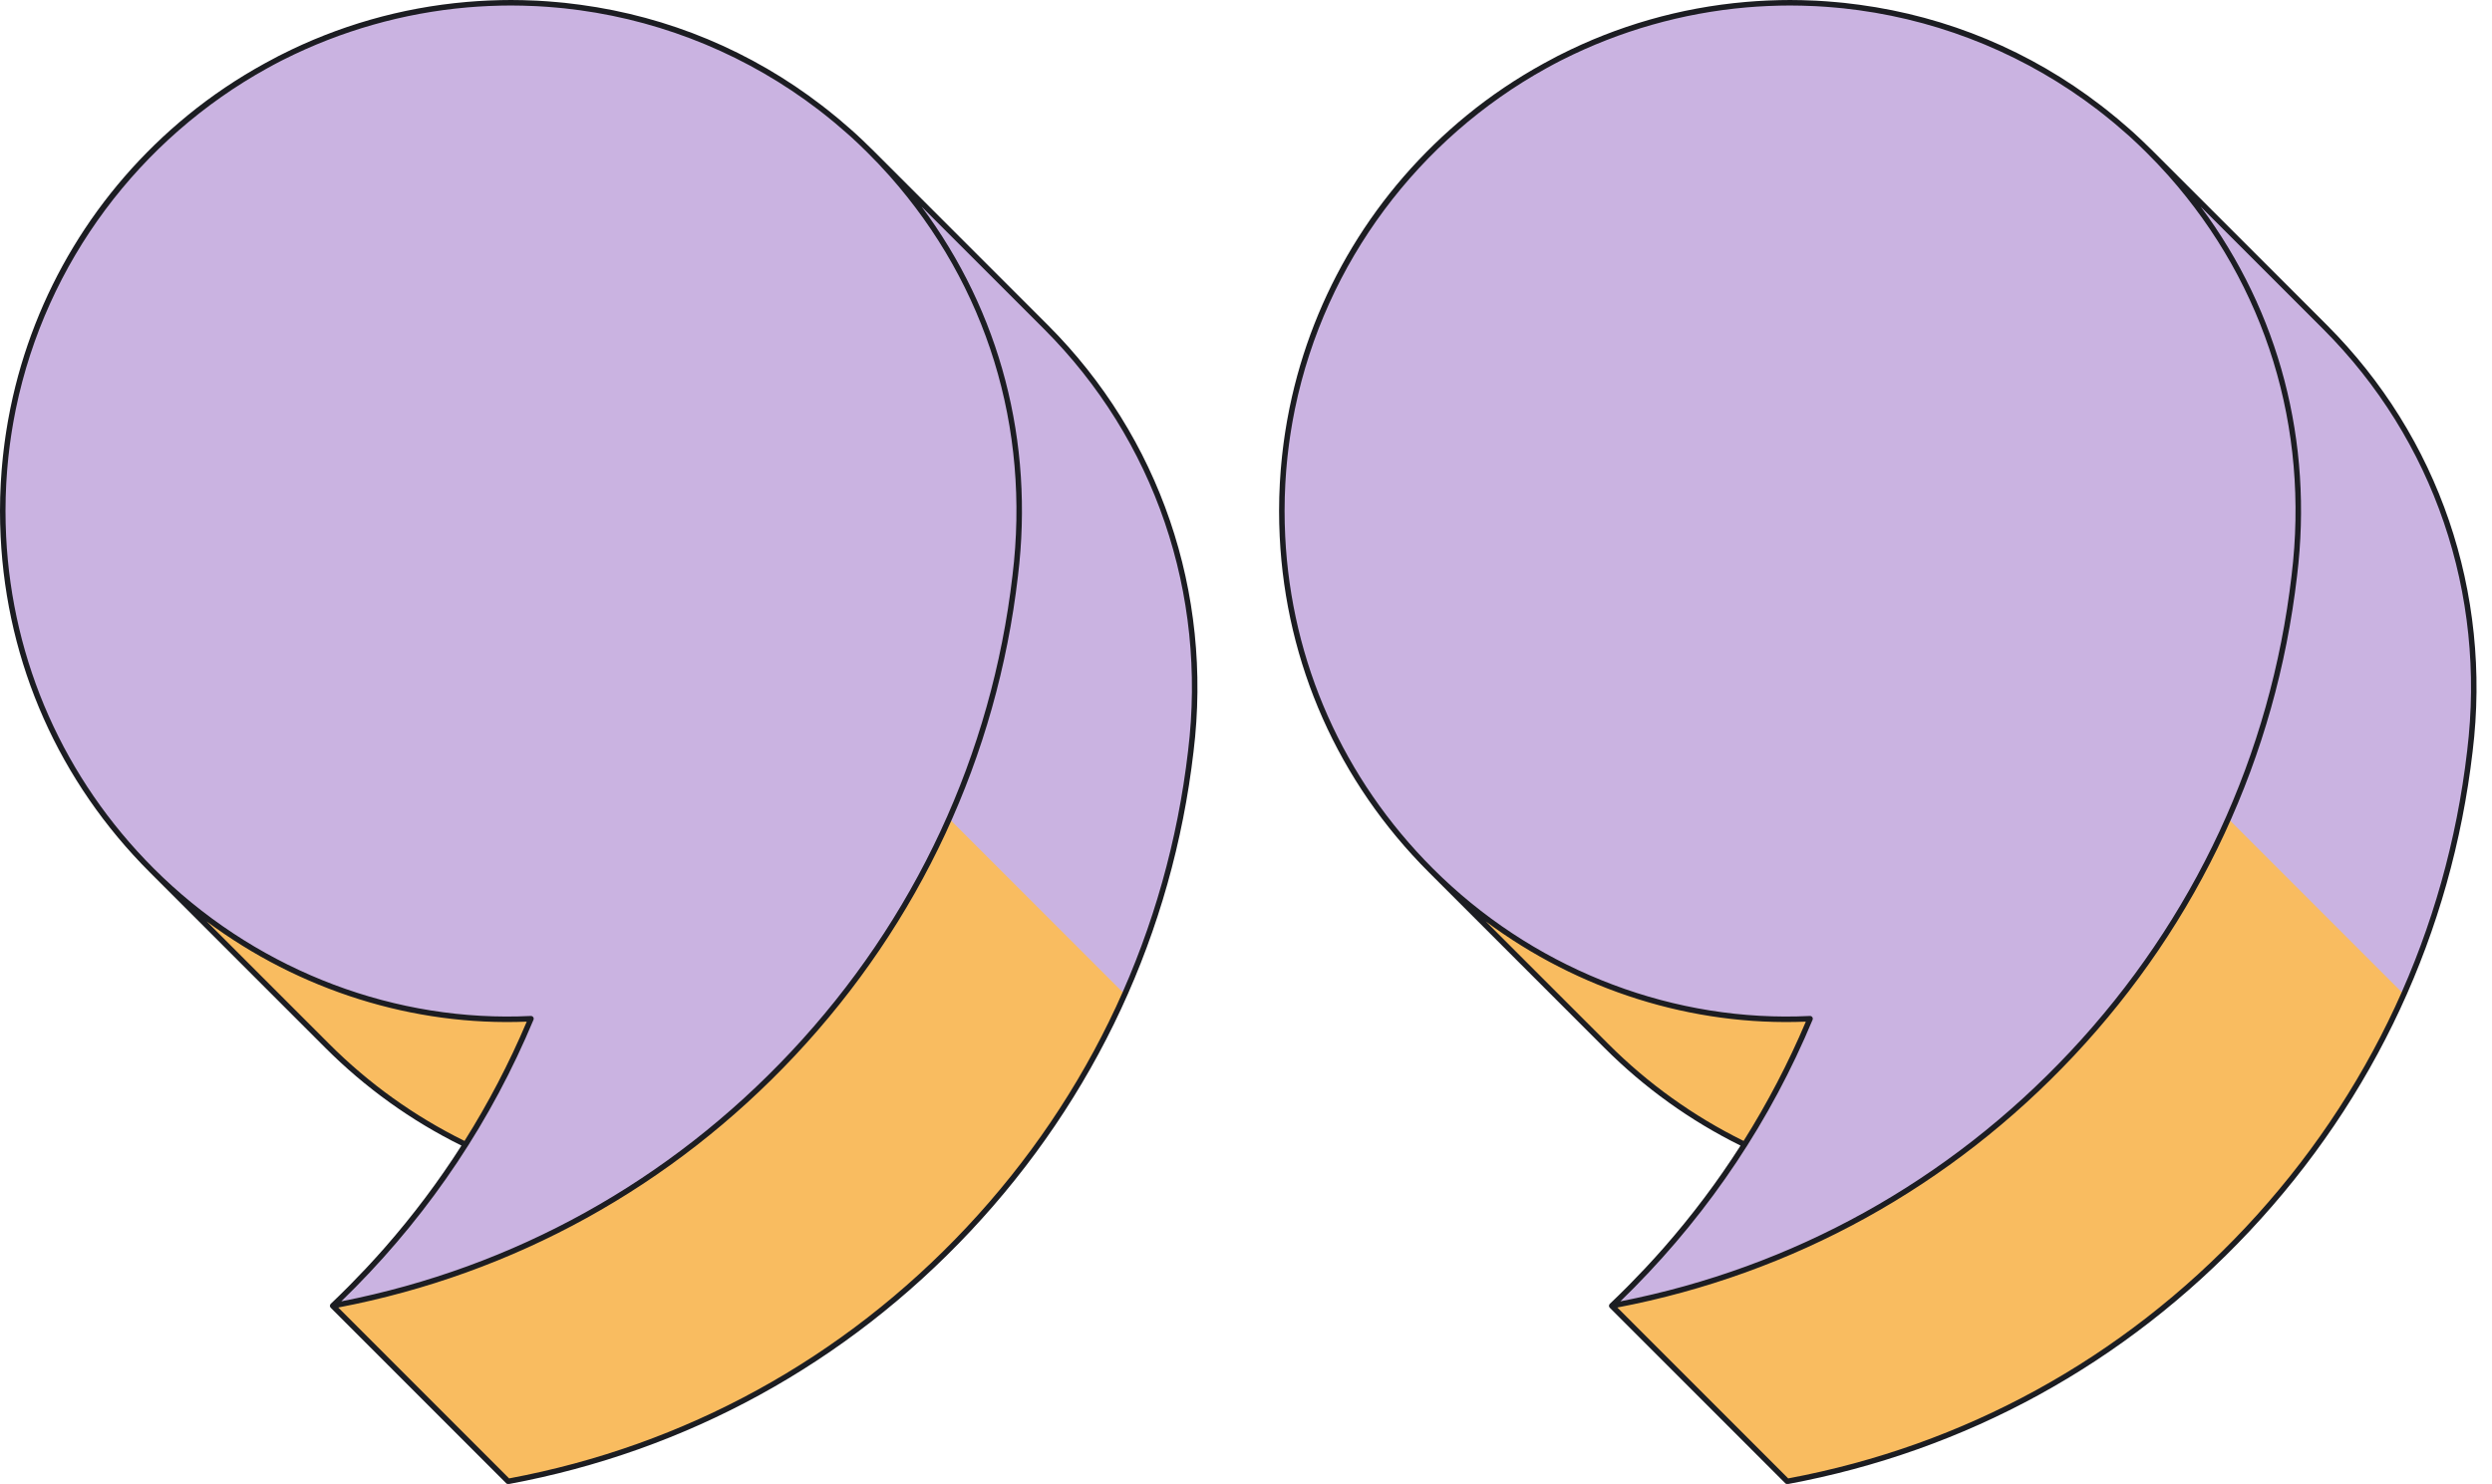 <svg xmlns="http://www.w3.org/2000/svg" xmlns:xlink="http://www.w3.org/1999/xlink" data-name="Layer 1" preserveAspectRatio="xMidYMid meet" version="1.0" viewBox="-0.0 0.0 453.0 269.8" zoomAndPan="magnify" style="fill: rgb(0, 0, 0);" original_string_length="24361"><g id="__id124_sgggrde97l"><path d="M96.52,185.21c-3.33,7.99-7.32,15.64-11.91,22.87-9.29-4.53-17.8-10.61-25.12-17.93l-31.91-31.91c-.39-.39-.77-.78-1.14-1.17,17.91,18.55,43.27,29.48,70.08,28.14Z" style="fill: rgb(249, 188, 96);"/></g><g id="__id125_sgggrde97l"><path d="M216.47,136.58c-1.81,15.55-5.94,30.38-12.05,44.15-20.15,45.47-61.79,79.3-112.04,88.6l-31.91-31.92c1.45-1.38,2.88-2.78,4.27-4.22,.46-.46,.91-.93,1.35-1.4,1.38-1.44,2.72-2.9,4.03-4.4,.36-.4,.71-.8,1.05-1.2,1.93-2.23,3.79-4.52,5.57-6.86,.38-.48,.74-.96,1.1-1.44,.48-.63,.95-1.27,1.41-1.92,.5-.68,.99-1.37,1.48-2.06,.38-.54,.76-1.09,1.13-1.65,.94-1.38,1.86-2.77,2.75-4.18,4.59-7.23,8.58-14.88,11.91-22.87-26.81,1.34-52.17-9.59-70.08-28.14-.44-.46-.88-.92-1.32-1.39l-.27-.3c-.38-.41-.75-.82-1.12-1.24-.33-.37-.66-.75-.98-1.13-.34-.38-.67-.77-.99-1.16-.89-1.08-1.76-2.17-2.61-3.29-.42-.55-.83-1.11-1.23-1.67-1.01-1.39-1.98-2.82-2.9-4.27-.36-.55-.71-1.11-1.05-1.67-.02-.02-.03-.04-.04-.06-.38-.61-.74-1.23-1.1-1.86-.46-.78-.91-1.58-1.34-2.39-.27-.5-.54-1.01-.8-1.52-1.32-2.56-2.53-5.19-3.61-7.9-.2-.49-.39-.99-.58-1.49-.95-2.48-1.79-5.02-2.52-7.61-.38-1.33-.73-2.67-1.04-4.02-.36-1.51-.67-3.03-.95-4.56-.14-.77-.27-1.55-.39-2.32-.01-.04-.01-.08-.02-.12-.23-1.51-.43-3.04-.59-4.58-.32-3.15-.49-6.36-.49-9.62,0-.87,.01-1.74,.04-2.61,.02-.79,.05-1.57,.09-2.34,.03-.54,.06-1.08,.11-1.62,.01-.26,.03-.51,.05-.77,.04-.56,.09-1.13,.15-1.69,.03-.31,.06-.63,.1-.95,.03-.35,.07-.7,.12-1.06,.08-.74,.18-1.49,.29-2.23v-.01c.12-.87,.26-1.73,.41-2.59,.12-.69,.25-1.38,.39-2.06,.18-.99,.39-1.96,.62-2.93,.14-.61,.28-1.22,.44-1.82l.12-.48c.09-.35,.18-.7,.28-1.05,.14-.54,.3-1.08,.45-1.62,.04-.14,.08-.27,.12-.4,.21-.71,.43-1.42,.66-2.13,.01-.05,.03-.1,.05-.15,.21-.66,.43-1.31,.66-1.96,.08-.26,.18-.53,.28-.79,.22-.61,.44-1.22,.68-1.82,.02-.07,.05-.15,.08-.22,.28-.73,.57-1.46,.88-2.18,.02-.06,.04-.12,.07-.18,.32-.77,.65-1.53,.99-2.29,.77-1.71,1.6-3.4,2.48-5.05,.29-.57,.59-1.12,.9-1.68,.03-.06,.06-.11,.09-.17,.36-.64,.72-1.27,1.09-1.9,.06-.1,.12-.21,.18-.31,.83-1.4,1.7-2.78,2.6-4.13,.47-.7,.94-1.39,1.43-2.08,.97-1.37,1.97-2.71,3.01-4.02,.46-.59,.93-1.17,1.41-1.74,.18-.22,.36-.44,.56-.66,.38-.46,.77-.9,1.17-1.35,.04-.07,.1-.13,.17-.19,.51-.59,1.05-1.18,1.59-1.76,0-.01,.02-.02,.02-.02,.51-.55,1.04-1.1,1.57-1.64,.07-.08,.15-.17,.24-.24,.51-.53,1.03-1.04,1.55-1.54,2.78-2.7,5.72-5.21,8.81-7.52,.42-.32,.86-.64,1.29-.95,1.17-.85,2.36-1.67,3.57-2.46,.45-.3,.9-.59,1.36-.87,.13-.09,.27-.18,.4-.25,.43-.28,.87-.54,1.31-.8,.49-.31,.99-.6,1.48-.87,.53-.31,1.06-.61,1.59-.89,.7-.4,1.4-.77,2.11-1.13,.24-.13,.48-.25,.72-.37,.5-.25,1-.5,1.51-.74,.67-.33,1.35-.65,2.03-.95,.68-.31,1.37-.61,2.06-.9,.51-.22,1.03-.44,1.55-.64,1.57-.64,3.17-1.23,4.78-1.77,.71-.24,1.43-.48,2.16-.7,.69-.22,1.39-.43,2.1-.63,.11-.03,.21-.06,.32-.08,.49-.15,.99-.28,1.49-.41,.28-.08,.56-.16,.85-.22,.54-.14,1.08-.27,1.62-.39,.13-.04,.27-.07,.41-.1,.68-.16,1.37-.31,2.06-.45,.72-.15,1.44-.29,2.16-.42,.07-.01,.14-.02,.22-.04,1.32-.23,2.64-.44,3.98-.61h.02c.41-.06,.81-.11,1.21-.15,.5-.07,1-.12,1.49-.17,.08-.01,.15-.02,.22-.02,.65-.07,1.3-.13,1.95-.18,.15-.01,.31-.02,.46-.03,.61-.05,1.22-.09,1.83-.12l.54-.03c.67-.03,1.35-.06,2.03-.07,.05-.01,.1-.01,.15-.01,.78-.02,1.57-.03,2.36-.03,2.46,0,4.89,.1,7.3,.29,1.32,.1,2.65,.23,3.96,.4,4.37,.52,8.65,1.36,12.81,2.48,.4,.11,.8,.22,1.19,.33,3.64,1.03,7.19,2.28,10.63,3.73,.7,.3,1.4,.6,2.1,.92,1.14,.51,2.26,1.05,3.37,1.61,.89,.44,1.77,.9,2.65,1.38,1.97,1.06,3.89,2.2,5.76,3.4,4.38,2.8,8.5,5.96,12.34,9.45,1.09,.99,2.16,2.01,3.21,3.06h.01l31.91,31.9,.01,.01c19.2,19.2,30.01,46.86,26.33,77.12Z" style="fill: rgb(249, 188, 96);"/></g><g id="__id126_sgggrde97l"><path d="M216.47,136.58c-1.81,15.55-5.94,30.38-12.05,44.15L96.87,73.18,116.96,3.67c.4,.11,.8,.22,1.19,.33,3.64,1.03,7.19,2.28,10.63,3.73,.7,.3,1.4,.6,2.1,.92,1.14,.51,2.26,1.05,3.37,1.61,.89,.44,1.77,.9,2.65,1.38,1.97,1.06,3.89,2.2,5.76,3.4,4.38,2.8,8.5,5.96,12.34,9.45,1.09,.99,2.16,2.01,3.21,3.06h.01l31.91,31.9,.01,.01c19.2,19.2,30.01,46.86,26.33,77.12Z" style="fill: rgb(202, 179, 225);"/></g><g id="__id127_sgggrde97l"><path d="M184.55,104.67c-7.77,66.88-58.62,120.62-124.08,132.74,1.45-1.38,2.88-2.78,4.27-4.22,.46-.46,.91-.93,1.35-1.4,1.38-1.44,2.72-2.9,4.03-4.4,.35-.4,.7-.8,1.05-1.2,1.93-2.23,3.79-4.52,5.57-6.86,.38-.48,.74-.96,1.1-1.44,.48-.64,.95-1.28,1.41-1.92,.5-.68,.99-1.37,1.48-2.06,.38-.54,.76-1.09,1.13-1.65,.94-1.38,1.86-2.77,2.75-4.18,4.59-7.23,8.58-14.88,11.91-22.87-26.81,1.34-52.17-9.59-70.08-28.14-.44-.46-.88-.92-1.32-1.39l-.27-.3c-.38-.41-.75-.82-1.12-1.24-.33-.37-.66-.75-.98-1.13-.34-.38-.67-.77-.99-1.16-.89-1.08-1.76-2.17-2.61-3.29-.42-.55-.83-1.11-1.23-1.67-1.01-1.39-1.98-2.82-2.9-4.27-.36-.55-.71-1.11-1.05-1.67-.02-.02-.03-.04-.04-.06-.38-.61-.74-1.23-1.1-1.86-.46-.78-.91-1.58-1.34-2.39-.27-.5-.54-1.01-.8-1.52-1.32-2.56-2.53-5.19-3.61-7.9-.2-.49-.39-.99-.58-1.49-.95-2.48-1.79-5.02-2.52-7.61-.38-1.33-.73-2.67-1.04-4.02-.36-1.51-.67-3.03-.95-4.56-.14-.77-.27-1.55-.39-2.32-.01-.04-.01-.08-.02-.12-.23-1.51-.43-3.04-.59-4.58-.32-3.15-.49-6.36-.49-9.62,0-.87,.01-1.74,.04-2.61,.02-.79,.05-1.57,.09-2.34,.03-.54,.06-1.08,.11-1.62,.01-.26,.03-.51,.05-.77,.04-.56,.09-1.13,.15-1.69,.03-.31,.06-.63,.1-.95,.03-.35,.07-.7,.12-1.06,.08-.74,.18-1.49,.29-2.23v-.01c.12-.87,.26-1.73,.41-2.59,.12-.69,.25-1.38,.39-2.06,.18-.99,.39-1.96,.62-2.93,.14-.61,.28-1.22,.44-1.82l.12-.48c.09-.35,.18-.7,.28-1.05,.14-.54,.3-1.08,.45-1.62,.04-.14,.08-.27,.12-.4,.21-.71,.43-1.42,.66-2.13,.01-.05,.03-.1,.05-.15,.21-.66,.43-1.31,.66-1.96,.08-.26,.18-.53,.28-.79,.22-.61,.44-1.22,.68-1.82,.02-.07,.05-.15,.08-.22,.28-.73,.57-1.46,.88-2.18,.02-.06,.04-.12,.07-.18,.32-.77,.65-1.53,.99-2.29,.77-1.71,1.6-3.4,2.48-5.05,.29-.57,.59-1.12,.9-1.68,.03-.06,.06-.11,.09-.17,.36-.64,.72-1.27,1.09-1.9,.06-.1,.12-.21,.18-.31,.83-1.4,1.69-2.78,2.6-4.13,.47-.7,.94-1.39,1.43-2.08,.96-1.37,1.97-2.71,3.01-4.02,.46-.59,.93-1.17,1.41-1.74,.18-.22,.36-.44,.56-.66,.38-.46,.77-.9,1.17-1.35,.04-.07,.1-.13,.17-.19,.51-.59,1.05-1.18,1.59-1.76,0-.01,.02-.02,.02-.02,.51-.55,1.04-1.1,1.57-1.64,.07-.08,.15-.17,.24-.24,.51-.53,1.03-1.04,1.55-1.54,2.78-2.7,5.72-5.21,8.81-7.52,.42-.32,.86-.64,1.29-.95,1.17-.85,2.36-1.67,3.57-2.46,.45-.3,.9-.59,1.36-.87,.13-.09,.27-.18,.4-.25,.43-.28,.87-.54,1.31-.8,.49-.31,.99-.6,1.48-.87,.53-.31,1.06-.61,1.59-.89,.7-.4,1.4-.77,2.11-1.13,.24-.13,.48-.25,.72-.37,.5-.25,1-.5,1.51-.74,.67-.33,1.35-.65,2.03-.95,.68-.31,1.37-.61,2.06-.9,.51-.22,1.03-.44,1.55-.64,1.57-.64,3.17-1.23,4.78-1.77,.71-.24,1.43-.48,2.16-.7,.69-.22,1.39-.43,2.1-.63,.11-.03,.21-.06,.32-.08,.49-.15,.99-.28,1.49-.41,.28-.08,.56-.16,.85-.22,.54-.14,1.08-.27,1.62-.39,.13-.04,.27-.07,.41-.1,.68-.16,1.37-.31,2.06-.45,.72-.15,1.44-.29,2.16-.42,.07-.01,.14-.02,.22-.04,1.32-.23,2.64-.44,3.98-.61h.02c.41-.06,.81-.11,1.21-.15,.5-.07,1-.12,1.49-.17,.08-.01,.15-.02,.22-.02,.65-.07,1.3-.13,1.95-.18,.15-.01,.31-.02,.46-.03,.61-.05,1.22-.09,1.83-.12l.54-.03c.67-.03,1.35-.06,2.03-.07,.05-.01,.1-.01,.15-.01,.78-.02,1.57-.03,2.36-.03,2.46,0,4.89,.1,7.3,.29,1.33,.1,2.65,.23,3.96,.4,4.79,.57,9.47,1.52,14,2.81,3.64,1.03,7.19,2.28,10.63,3.73,.7,.3,1.4,.6,2.1,.92,1.13,.51,2.26,1.04,3.37,1.61,.89,.44,1.77,.9,2.65,1.38,1.97,1.06,3.89,2.2,5.76,3.4,4.38,2.8,8.5,5.96,12.34,9.45,1.09,.99,2.17,2.01,3.21,3.06h.01c19.2,19.2,30.01,46.86,26.33,77.12Z" style="fill: rgb(202, 179, 225);"/></g><g id="__id128_sgggrde97l"><path d="M190.483,59.102l-31.916-31.909c-.096-.096-.198-.185-.295-.281-.941-.932-1.895-1.846-2.871-2.734-.231-.211-.467-.413-.7-.621-.731-.651-1.47-1.29-2.219-1.916-.629-.528-1.267-1.042-1.908-1.552-.389-.308-.778-.614-1.172-.915C136.583,9.305,121.539,3.029,105.508,.865c-.93-.128-1.862-.244-2.797-.343-.475-.05-.952-.092-1.429-.134-1.18-.107-2.363-.198-3.55-.26-.213-.011-.427-.016-.64-.026-1.397-.063-2.797-.102-4.201-.102-1.243,0-2.478,.032-3.71,.081-.155,.006-.311,.011-.466,.018-1.265,.056-2.524,.139-3.776,.246l-.067,.006c-12.064,1.037-23.476,4.387-33.789,9.607-.142,.072-.286,.14-.428,.213-.866,.444-1.72,.905-2.57,1.375-4.901,2.696-9.576,5.828-13.941,9.397C17.398,34.634,6.171,53.382,1.915,74.091c-.01,.05-.021,.101-.032,.151-.123,.605-.238,1.212-.35,1.82-.041,.221-.082,.441-.121,.662-.09,.514-.175,1.03-.257,1.547-.05,.317-.099,.634-.146,.952-.067,.456-.132,.912-.192,1.37-.051,.384-.099,.769-.145,1.155-.049,.411-.098,.822-.141,1.234-.046,.436-.087,.874-.128,1.311-.035,.376-.07,.752-.101,1.129-.039,.484-.07,.971-.101,1.457-.022,.338-.046,.675-.065,1.014-.03,.555-.05,1.112-.07,1.669-.01,.276-.024,.551-.032,.827-.022,.835-.035,1.672-.035,2.512,0,1.529,.039,3.051,.111,4.567,.002,.029,.002,.059,.003,.089,1.127,23.135,10.642,44.587,27.128,61.049l31.896,31.9c7.266,7.268,15.59,13.246,24.749,17.777-4.172,6.531-8.844,12.744-13.961,18.577-.053,.06-.106,.12-.159,.18-.895,1.018-1.808,2.02-2.73,3.014-.183,.197-.366,.396-.55,.592-.818,.872-1.651,1.732-2.489,2.585-.236,.24-.468,.483-.706,.722-1.041,1.045-2.095,2.079-3.166,3.094-.071,.067-.11,.155-.133,.248-.005,.02-.01,.037-.012,.057-.002,.018-.011,.034-.011,.052-.001,.077,.02,.149,.052,.217,.002,.005-0,.011,.002,.016,.007,.013,.021,.019,.029,.031,.02,.033,.036,.068,.064,.096l31.911,31.919c.095,.095,.222,.146,.353,.146,.03,0,.06-.003,.091-.009,32.312-5.982,61.342-21.885,83.952-45.986,22.706-24.206,36.725-54.356,40.54-87.19,3.517-28.934-6.132-57.193-26.48-77.541ZM64.172,234.481c.146-.147,.296-.291,.442-.439,13.888-14.082,24.766-30.42,32.367-48.639,.066-.158,.046-.34-.052-.479-.094-.134-.247-.213-.409-.213l-.025,.001c-24.385,1.207-48.771-7.965-66.886-25.196-.561-.534-1.115-1.074-1.661-1.62l-.012-.012C11.657,141.602,2.233,120.31,1.113,97.506c-.002-.03-.002-.06-.003-.09-.072-1.499-.11-3.005-.11-4.516,0-.829,.013-1.657,.035-2.483,.007-.279,.022-.557,.032-.835,.019-.545,.039-1.09,.068-1.634,.018-.337,.043-.672,.064-1.007,.031-.48,.062-.961,.1-1.44,.03-.371,.065-.741,.099-1.111,.04-.434,.081-.868,.127-1.302,.043-.407,.091-.813,.14-1.219,.046-.383,.093-.765,.144-1.146,.06-.452,.123-.902,.19-1.352,.046-.315,.095-.628,.145-.942,.081-.512,.165-1.023,.255-1.532,.038-.218,.079-.434,.119-.652,.111-.602,.223-1.202,.346-1.8,.011-.052,.022-.104,.033-.157C8.395,47.653,25.456,25.198,48.578,12.415c.836-.46,1.674-.917,2.524-1.351,.148-.076,.298-.147,.447-.222C61.947,5.609,73.3,2.362,84.958,1.346l.066-.006c1.241-.107,2.486-.186,3.733-.243,.155-.007,.311-.012,.467-.018,1.22-.049,2.442-.08,3.666-.08,1.39,0,2.775,.04,4.155,.101,.212,.01,.424,.015,.636,.026,1.175,.06,2.344,.153,3.511,.257,.472,.043,.944,.083,1.414,.133,.927,.097,1.849,.216,2.771,.34,15.799,2.169,30.75,8.419,43.373,18.076,.431,.331,.86,.665,1.285,1.004,.593,.471,1.182,.949,1.764,1.435,.77,.646,1.534,1.301,2.286,1.974,.211,.188,.425,.373,.635,.563,.973,.887,1.928,1.799,2.869,2.732,1.409,1.396,2.782,2.836,4.106,4.33,17.686,19.967,25.627,45.764,22.359,72.641-3.79,32.621-17.716,62.574-40.274,86.621-22.075,23.532-50.308,39.195-81.744,45.369,.722-.7,1.43-1.41,2.137-2.122Zm-4.326-44.683l-22.275-22.278c16.846,12.525,37.486,19.07,58.181,18.226-3.203,7.568-6.985,14.802-11.311,21.685-9.103-4.489-17.379-10.415-24.595-17.633Zm156.124-53.273c-3.79,32.622-17.717,62.576-40.276,86.624-22.402,23.882-51.148,39.659-83.145,45.64l-31.061-31.069c31.938-6.112,60.63-21.933,83.021-45.802,22.706-24.205,36.724-54.355,40.538-87.187,2.971-24.442-3.236-48-17.534-67.181l22.271,22.266c20.122,20.122,29.667,48.08,26.186,76.709Z" style="fill: rgb(28, 29, 34);"/></g><g id="__id129_sgggrde97l"><path d="M329.033,185.21c-3.33,7.99-7.32,15.64-11.91,22.87-9.29-4.53-17.8-10.61-25.12-17.93l-31.91-31.91c-.39-.39-.77-.78-1.14-1.17,17.91,18.55,43.27,29.48,70.08,28.14Z" style="fill: rgb(249, 188, 96);"/></g><g id="__id130_sgggrde97l"><path d="M448.983,136.58c-1.81,15.55-5.94,30.38-12.05,44.15-20.15,45.47-61.79,79.3-112.04,88.6l-31.91-31.92c1.45-1.38,2.88-2.78,4.27-4.22,.46-.46,.91-.93,1.35-1.4,1.38-1.44,2.72-2.9,4.03-4.4,.36-.4,.71-.8,1.05-1.2,1.93-2.23,3.79-4.52,5.57-6.86,.38-.48,.74-.96,1.1-1.44,.48-.63,.95-1.27,1.41-1.92,.5-.68,.99-1.37,1.48-2.06,.38-.54,.76-1.09,1.13-1.65,.94-1.38,1.86-2.77,2.75-4.18,4.59-7.23,8.58-14.88,11.91-22.87-26.81,1.34-52.17-9.59-70.08-28.14-.44-.46-.88-.92-1.32-1.39l-.27-.3c-.38-.41-.75-.82-1.12-1.24-.33-.37-.66-.75-.98-1.13-.34-.38-.67-.77-.99-1.16-.89-1.08-1.76-2.17-2.61-3.29-.42-.55-.83-1.11-1.23-1.67-1.01-1.39-1.98-2.82-2.9-4.27-.36-.55-.71-1.11-1.05-1.67-.02-.02-.03-.04-.04-.06-.38-.61-.74-1.23-1.1-1.86-.46-.78-.91-1.58-1.34-2.39-.27-.5-.54-1.01-.8-1.52-1.32-2.56-2.53-5.19-3.61-7.9-.2-.49-.39-.99-.58-1.49-.95-2.48-1.79-5.02-2.52-7.61-.38-1.33-.73-2.67-1.04-4.02-.36-1.51-.67-3.03-.95-4.56-.14-.77-.27-1.55-.39-2.32-.01-.04-.01-.08-.02-.12-.23-1.51-.43-3.04-.59-4.58-.32-3.15-.49-6.36-.49-9.62,0-.87,.01-1.74,.04-2.61,.02-.79,.05-1.57,.09-2.34,.03-.54,.06-1.08,.11-1.62,.01-.26,.03-.51,.05-.77,.04-.56,.09-1.13,.15-1.69,.03-.31,.06-.63,.1-.95,.03-.35,.07-.7,.12-1.06,.08-.74,.18-1.49,.29-2.23v-.01c.12-.87,.26-1.73,.41-2.59,.12-.69,.25-1.38,.39-2.06,.18-.99,.39-1.96,.62-2.93,.14-.61,.28-1.22,.44-1.82l.12-.48c.09-.35,.18-.7,.28-1.05,.14-.54,.3-1.08,.45-1.62,.04-.14,.08-.27,.12-.4,.21-.71,.43-1.42,.66-2.13,.01-.05,.03-.1,.05-.15,.21-.66,.43-1.31,.66-1.96,.08-.26,.18-.53,.28-.79,.22-.61,.44-1.22,.68-1.82,.02-.07,.05-.15,.08-.22,.28-.73,.57-1.46,.88-2.18,.02-.06,.04-.12,.07-.18,.32-.77,.65-1.53,.99-2.29,.77-1.71,1.6-3.4,2.48-5.05,.29-.57,.59-1.12,.9-1.68,.03-.06,.06-.11,.09-.17,.36-.64,.72-1.27,1.09-1.9,.06-.1,.12-.21,.18-.31,.83-1.4,1.7-2.78,2.6-4.13,.47-.7,.94-1.39,1.43-2.08,.97-1.37,1.97-2.71,3.01-4.02,.46-.59,.93-1.17,1.41-1.74,.18-.22,.36-.44,.56-.66,.38-.46,.77-.9,1.17-1.35,.04-.07,.1-.13,.17-.19,.51-.59,1.05-1.18,1.59-1.76,0-.01,.02-.02,.02-.02,.51-.55,1.04-1.1,1.57-1.64,.07-.08,.15-.17,.24-.24,.51-.53,1.03-1.04,1.55-1.54,2.78-2.7,5.72-5.21,8.81-7.52,.42-.32,.86-.64,1.29-.95,1.17-.85,2.36-1.67,3.57-2.46,.45-.3,.9-.59,1.36-.87,.13-.09,.27-.18,.4-.25,.43-.28,.87-.54,1.31-.8,.49-.31,.99-.6,1.48-.87,.53-.31,1.06-.61,1.59-.89,.7-.4,1.4-.77,2.11-1.13,.24-.13,.48-.25,.72-.37,.5-.25,1-.5,1.51-.74,.67-.33,1.35-.65,2.03-.95,.68-.31,1.37-.61,2.06-.9,.51-.22,1.03-.44,1.55-.64,1.57-.64,3.17-1.23,4.78-1.77,.71-.24,1.43-.48,2.16-.7,.69-.22,1.39-.43,2.1-.63,.11-.03,.21-.06,.32-.08,.49-.15,.99-.28,1.49-.41,.28-.08,.56-.16,.85-.22,.54-.14,1.08-.27,1.62-.39,.13-.04,.27-.07,.41-.1,.68-.16,1.37-.31,2.06-.45,.72-.15,1.44-.29,2.16-.42,.07-.01,.14-.02,.22-.04,1.32-.23,2.64-.44,3.98-.61h.02c.41-.06,.81-.11,1.21-.15,.5-.07,1-.12,1.49-.17,.08-.01,.15-.02,.22-.02,.65-.07,1.3-.13,1.95-.18,.15-.01,.31-.02,.46-.03,.61-.05,1.22-.09,1.83-.12l.54-.03c.67-.03,1.35-.06,2.03-.07,.05-.01,.1-.01,.15-.01,.78-.02,1.57-.03,2.36-.03,2.46,0,4.89,.1,7.3,.29,1.32,.1,2.65,.23,3.96,.4,4.37,.52,8.65,1.36,12.81,2.48,.4,.11,.8,.22,1.19,.33,3.64,1.03,7.19,2.28,10.63,3.73,.7,.3,1.4,.6,2.1,.92,1.14,.51,2.26,1.05,3.37,1.61,.89,.44,1.77,.9,2.65,1.38,1.97,1.06,3.89,2.2,5.76,3.4,4.38,2.8,8.5,5.96,12.34,9.45,1.09,.99,2.16,2.01,3.21,3.06h.01l31.91,31.9,.01,.01c19.2,19.2,30.01,46.86,26.33,77.12Z" style="fill: rgb(249, 188, 96);"/></g><g id="__id131_sgggrde97l"><path d="M448.983,136.58c-1.81,15.55-5.94,30.38-12.05,44.15l-107.55-107.55L349.473,3.67c.4,.11,.8,.22,1.19,.33,3.64,1.03,7.19,2.28,10.63,3.73,.7,.3,1.4,.6,2.1,.92,1.14,.51,2.26,1.05,3.37,1.61,.89,.44,1.77,.9,2.65,1.38,1.97,1.06,3.89,2.2,5.76,3.4,4.38,2.8,8.5,5.96,12.34,9.45,1.09,.99,2.16,2.01,3.21,3.06h.01l31.91,31.9,.01,.01c19.2,19.2,30.01,46.86,26.33,77.12Z" style="fill: rgb(202, 179, 225);"/></g><g id="__id132_sgggrde97l"><path d="M417.063,104.67c-7.77,66.88-58.62,120.62-124.08,132.74,1.45-1.38,2.88-2.78,4.27-4.22,.46-.46,.91-.93,1.35-1.4,1.38-1.44,2.72-2.9,4.03-4.4,.35-.4,.7-.8,1.05-1.2,1.93-2.23,3.79-4.52,5.57-6.86,.38-.48,.74-.96,1.1-1.44,.48-.64,.95-1.28,1.41-1.92,.5-.68,.99-1.37,1.48-2.06,.38-.54,.76-1.09,1.13-1.65,.94-1.38,1.86-2.77,2.75-4.18,4.59-7.23,8.58-14.88,11.91-22.87-26.81,1.34-52.17-9.59-70.08-28.14-.44-.46-.88-.92-1.32-1.39l-.27-.3c-.38-.41-.75-.82-1.12-1.24-.33-.37-.66-.75-.98-1.13-.34-.38-.67-.77-.99-1.16-.89-1.08-1.76-2.17-2.61-3.29-.42-.55-.83-1.11-1.23-1.67-1.01-1.39-1.98-2.82-2.9-4.27-.36-.55-.71-1.11-1.05-1.67-.02-.02-.03-.04-.04-.06-.38-.61-.74-1.23-1.1-1.86-.46-.78-.91-1.58-1.34-2.39-.27-.5-.54-1.01-.8-1.52-1.32-2.56-2.53-5.19-3.61-7.9-.2-.49-.39-.99-.58-1.49-.95-2.48-1.79-5.02-2.52-7.61-.38-1.33-.73-2.67-1.04-4.02-.36-1.51-.67-3.03-.95-4.56-.14-.77-.27-1.55-.39-2.32-.01-.04-.01-.08-.02-.12-.23-1.51-.43-3.04-.59-4.58-.32-3.15-.49-6.36-.49-9.62,0-.87,.01-1.74,.04-2.61,.02-.79,.05-1.57,.09-2.34,.03-.54,.06-1.08,.11-1.62,.01-.26,.03-.51,.05-.77,.04-.56,.09-1.13,.15-1.69,.03-.31,.06-.63,.1-.95,.03-.35,.07-.7,.12-1.06,.08-.74,.18-1.49,.29-2.23v-.01c.12-.87,.26-1.73,.41-2.59,.12-.69,.25-1.38,.39-2.06,.18-.99,.39-1.96,.62-2.93,.14-.61,.28-1.22,.44-1.82l.12-.48c.09-.35,.18-.7,.28-1.05,.14-.54,.3-1.08,.45-1.62,.04-.14,.08-.27,.12-.4,.21-.71,.43-1.42,.66-2.13,.01-.05,.03-.1,.05-.15,.21-.66,.43-1.31,.66-1.96,.08-.26,.18-.53,.28-.79,.22-.61,.44-1.22,.68-1.82,.02-.07,.05-.15,.08-.22,.28-.73,.57-1.46,.88-2.18,.02-.06,.04-.12,.07-.18,.32-.77,.65-1.53,.99-2.29,.77-1.71,1.6-3.4,2.48-5.05,.29-.57,.59-1.12,.9-1.68,.03-.06,.06-.11,.09-.17,.36-.64,.72-1.27,1.09-1.9,.06-.1,.12-.21,.18-.31,.83-1.4,1.69-2.78,2.6-4.13,.47-.7,.94-1.39,1.43-2.08,.96-1.37,1.97-2.71,3.01-4.02,.46-.59,.93-1.17,1.41-1.74,.18-.22,.36-.44,.56-.66,.38-.46,.77-.9,1.17-1.35,.04-.07,.1-.13,.17-.19,.51-.59,1.05-1.18,1.59-1.76,0-.01,.02-.02,.02-.02,.51-.55,1.04-1.1,1.57-1.64,.07-.08,.15-.17,.24-.24,.51-.53,1.03-1.04,1.55-1.54,2.78-2.7,5.72-5.21,8.81-7.52,.42-.32,.86-.64,1.29-.95,1.17-.85,2.36-1.67,3.57-2.46,.45-.3,.9-.59,1.36-.87,.13-.09,.27-.18,.4-.25,.43-.28,.87-.54,1.31-.8,.49-.31,.99-.6,1.48-.87,.53-.31,1.06-.61,1.59-.89,.7-.4,1.4-.77,2.11-1.13,.24-.13,.48-.25,.72-.37,.5-.25,1-.5,1.51-.74,.67-.33,1.35-.65,2.03-.95,.68-.31,1.37-.61,2.06-.9,.51-.22,1.03-.44,1.55-.64,1.57-.64,3.17-1.23,4.78-1.77,.71-.24,1.43-.48,2.16-.7,.69-.22,1.39-.43,2.1-.63,.11-.03,.21-.06,.32-.08,.49-.15,.99-.28,1.49-.41,.28-.08,.56-.16,.85-.22,.54-.14,1.08-.27,1.62-.39,.13-.04,.27-.07,.41-.1,.68-.16,1.37-.31,2.06-.45,.72-.15,1.44-.29,2.16-.42,.07-.01,.14-.02,.22-.04,1.32-.23,2.64-.44,3.98-.61h.02c.41-.06,.81-.11,1.21-.15,.5-.07,1-.12,1.49-.17,.08-.01,.15-.02,.22-.02,.65-.07,1.3-.13,1.95-.18,.15-.01,.31-.02,.46-.03,.61-.05,1.22-.09,1.83-.12l.54-.03c.67-.03,1.35-.06,2.03-.07,.05-.01,.1-.01,.15-.01,.78-.02,1.57-.03,2.36-.03,2.46,0,4.89,.1,7.3,.29,1.33,.1,2.65,.23,3.96,.4,4.79,.57,9.47,1.52,14,2.81,3.64,1.03,7.19,2.28,10.63,3.73,.7,.3,1.4,.6,2.1,.92,1.13,.51,2.26,1.04,3.37,1.61,.89,.44,1.77,.9,2.65,1.38,1.97,1.06,3.89,2.2,5.76,3.4,4.38,2.8,8.5,5.96,12.34,9.45,1.09,.99,2.17,2.01,3.21,3.06h.01c19.2,19.2,30.01,46.86,26.33,77.12Z" style="fill: rgb(202, 179, 225);"/></g><g id="__id133_sgggrde97l"><path d="M422.997,59.102l-31.916-31.909c-.096-.096-.198-.185-.295-.281-.941-.932-1.895-1.846-2.871-2.734-.231-.211-.467-.413-.7-.621-.731-.651-1.47-1.29-2.219-1.916-.629-.528-1.267-1.042-1.908-1.552-.389-.308-.778-.614-1.172-.915-12.82-9.869-27.864-16.145-43.895-18.308-.93-.128-1.862-.244-2.797-.343-.475-.05-.952-.092-1.429-.134-1.18-.107-2.363-.198-3.55-.26-.213-.011-.427-.016-.64-.026-1.397-.063-2.797-.102-4.201-.102-1.243,0-2.478,.032-3.71,.081-.155,.006-.311,.011-.466,.018-1.265,.056-2.524,.139-3.776,.246l-.067,.006c-12.064,1.037-23.476,4.387-33.789,9.607-.142,.072-.286,.14-.428,.213-.866,.444-1.72,.905-2.57,1.375-4.901,2.696-9.576,5.828-13.941,9.397-16.745,13.692-27.972,32.44-32.228,53.149-.01,.05-.021,.101-.032,.151-.123,.605-.238,1.212-.35,1.82-.041,.221-.082,.441-.121,.662-.09,.514-.175,1.03-.257,1.547-.05,.317-.099,.634-.146,.952-.067,.456-.132,.912-.192,1.37-.051,.384-.099,.769-.145,1.155-.049,.411-.098,.822-.141,1.234-.046,.436-.087,.874-.128,1.311-.035,.376-.07,.752-.101,1.129-.039,.484-.07,.971-.101,1.457-.022,.338-.046,.675-.065,1.014-.03,.555-.05,1.112-.07,1.669-.01,.276-.024,.551-.032,.827-.022,.835-.035,1.672-.035,2.512,0,1.529,.039,3.051,.111,4.567,.002,.029,.002,.059,.003,.089,1.127,23.135,10.642,44.587,27.128,61.049l31.896,31.9c7.266,7.268,15.59,13.246,24.749,17.777-4.172,6.531-8.844,12.744-13.961,18.577-.053,.06-.106,.12-.159,.18-.895,1.018-1.808,2.02-2.73,3.014-.183,.197-.366,.396-.55,.592-.818,.872-1.651,1.732-2.489,2.585-.236,.24-.468,.483-.706,.722-1.041,1.045-2.095,2.079-3.166,3.094-.071,.067-.11,.155-.133,.248-.005,.02-.01,.037-.012,.057-.002,.018-.011,.034-.011,.052-.001,.077,.02,.149,.052,.217,.002,.005-0,.011,.002,.016,.007,.013,.021,.019,.029,.031,.02,.033,.036,.068,.064,.096l31.911,31.919c.095,.095,.222,.146,.353,.146,.03,0,.06-.003,.091-.009,32.312-5.982,61.342-21.885,83.952-45.986,22.706-24.206,36.725-54.356,40.54-87.19,3.517-28.934-6.132-57.193-26.48-77.541Zm-126.311,175.379c.146-.147,.296-.291,.442-.439,13.888-14.082,24.766-30.42,32.367-48.639,.066-.158,.046-.34-.052-.479-.094-.134-.247-.213-.409-.213l-.025,.001c-24.385,1.207-48.771-7.965-66.886-25.196-.561-.534-1.115-1.074-1.661-1.62l-.012-.012c-16.279-16.281-25.703-37.574-26.823-60.377-.002-.03-.002-.06-.003-.09-.072-1.499-.11-3.005-.11-4.516,0-.829,.013-1.657,.035-2.483,.007-.279,.022-.557,.032-.835,.019-.545,.039-1.09,.068-1.634,.018-.337,.043-.672,.064-1.007,.031-.48,.062-.961,.1-1.44,.03-.371,.065-.741,.099-1.111,.04-.434,.081-.868,.127-1.302,.043-.407,.091-.813,.14-1.219,.046-.383,.093-.765,.144-1.146,.06-.452,.123-.902,.19-1.352,.046-.315,.095-.628,.145-.942,.081-.512,.165-1.023,.255-1.532,.038-.218,.079-.434,.119-.652,.111-.602,.223-1.202,.346-1.8,.011-.052,.022-.104,.033-.157,5.5-26.635,22.561-49.09,45.683-61.873,.836-.46,1.674-.917,2.524-1.351,.148-.076,.298-.147,.447-.222,10.399-5.233,21.752-8.479,33.409-9.496l.066-.006c1.241-.107,2.486-.186,3.733-.243,.155-.007,.311-.012,.467-.018,1.22-.049,2.442-.08,3.666-.08,1.39,0,2.775,.04,4.155,.101,.212,.01,.424,.015,.636,.026,1.175,.06,2.344,.153,3.511,.257,.472,.043,.944,.083,1.414,.133,.927,.097,1.849,.216,2.771,.34,15.799,2.169,30.75,8.419,43.373,18.076,.431,.331,.86,.665,1.285,1.004,.593,.471,1.182,.949,1.764,1.435,.77,.646,1.534,1.301,2.286,1.974,.211,.188,.425,.373,.635,.563,.973,.887,1.928,1.799,2.869,2.732,1.409,1.396,2.782,2.836,4.106,4.33,17.686,19.967,25.627,45.764,22.359,72.641-3.79,32.621-17.716,62.574-40.274,86.621-22.075,23.532-50.308,39.195-81.744,45.369,.722-.7,1.43-1.41,2.137-2.122Zm-4.326-44.683l-22.275-22.278c16.846,12.525,37.486,19.07,58.181,18.226-3.203,7.568-6.985,14.802-11.311,21.685-9.103-4.489-17.379-10.415-24.595-17.633Zm156.124-53.273c-3.79,32.622-17.717,62.576-40.276,86.624-22.402,23.882-51.148,39.659-83.145,45.64l-31.061-31.069c31.938-6.112,60.63-21.933,83.021-45.802,22.706-24.205,36.724-54.355,40.538-87.187,2.971-24.442-3.236-48-17.534-67.181l22.271,22.266c20.122,20.122,29.667,48.08,26.186,76.709Z" style="fill: rgb(28, 29, 34);"/></g></svg>